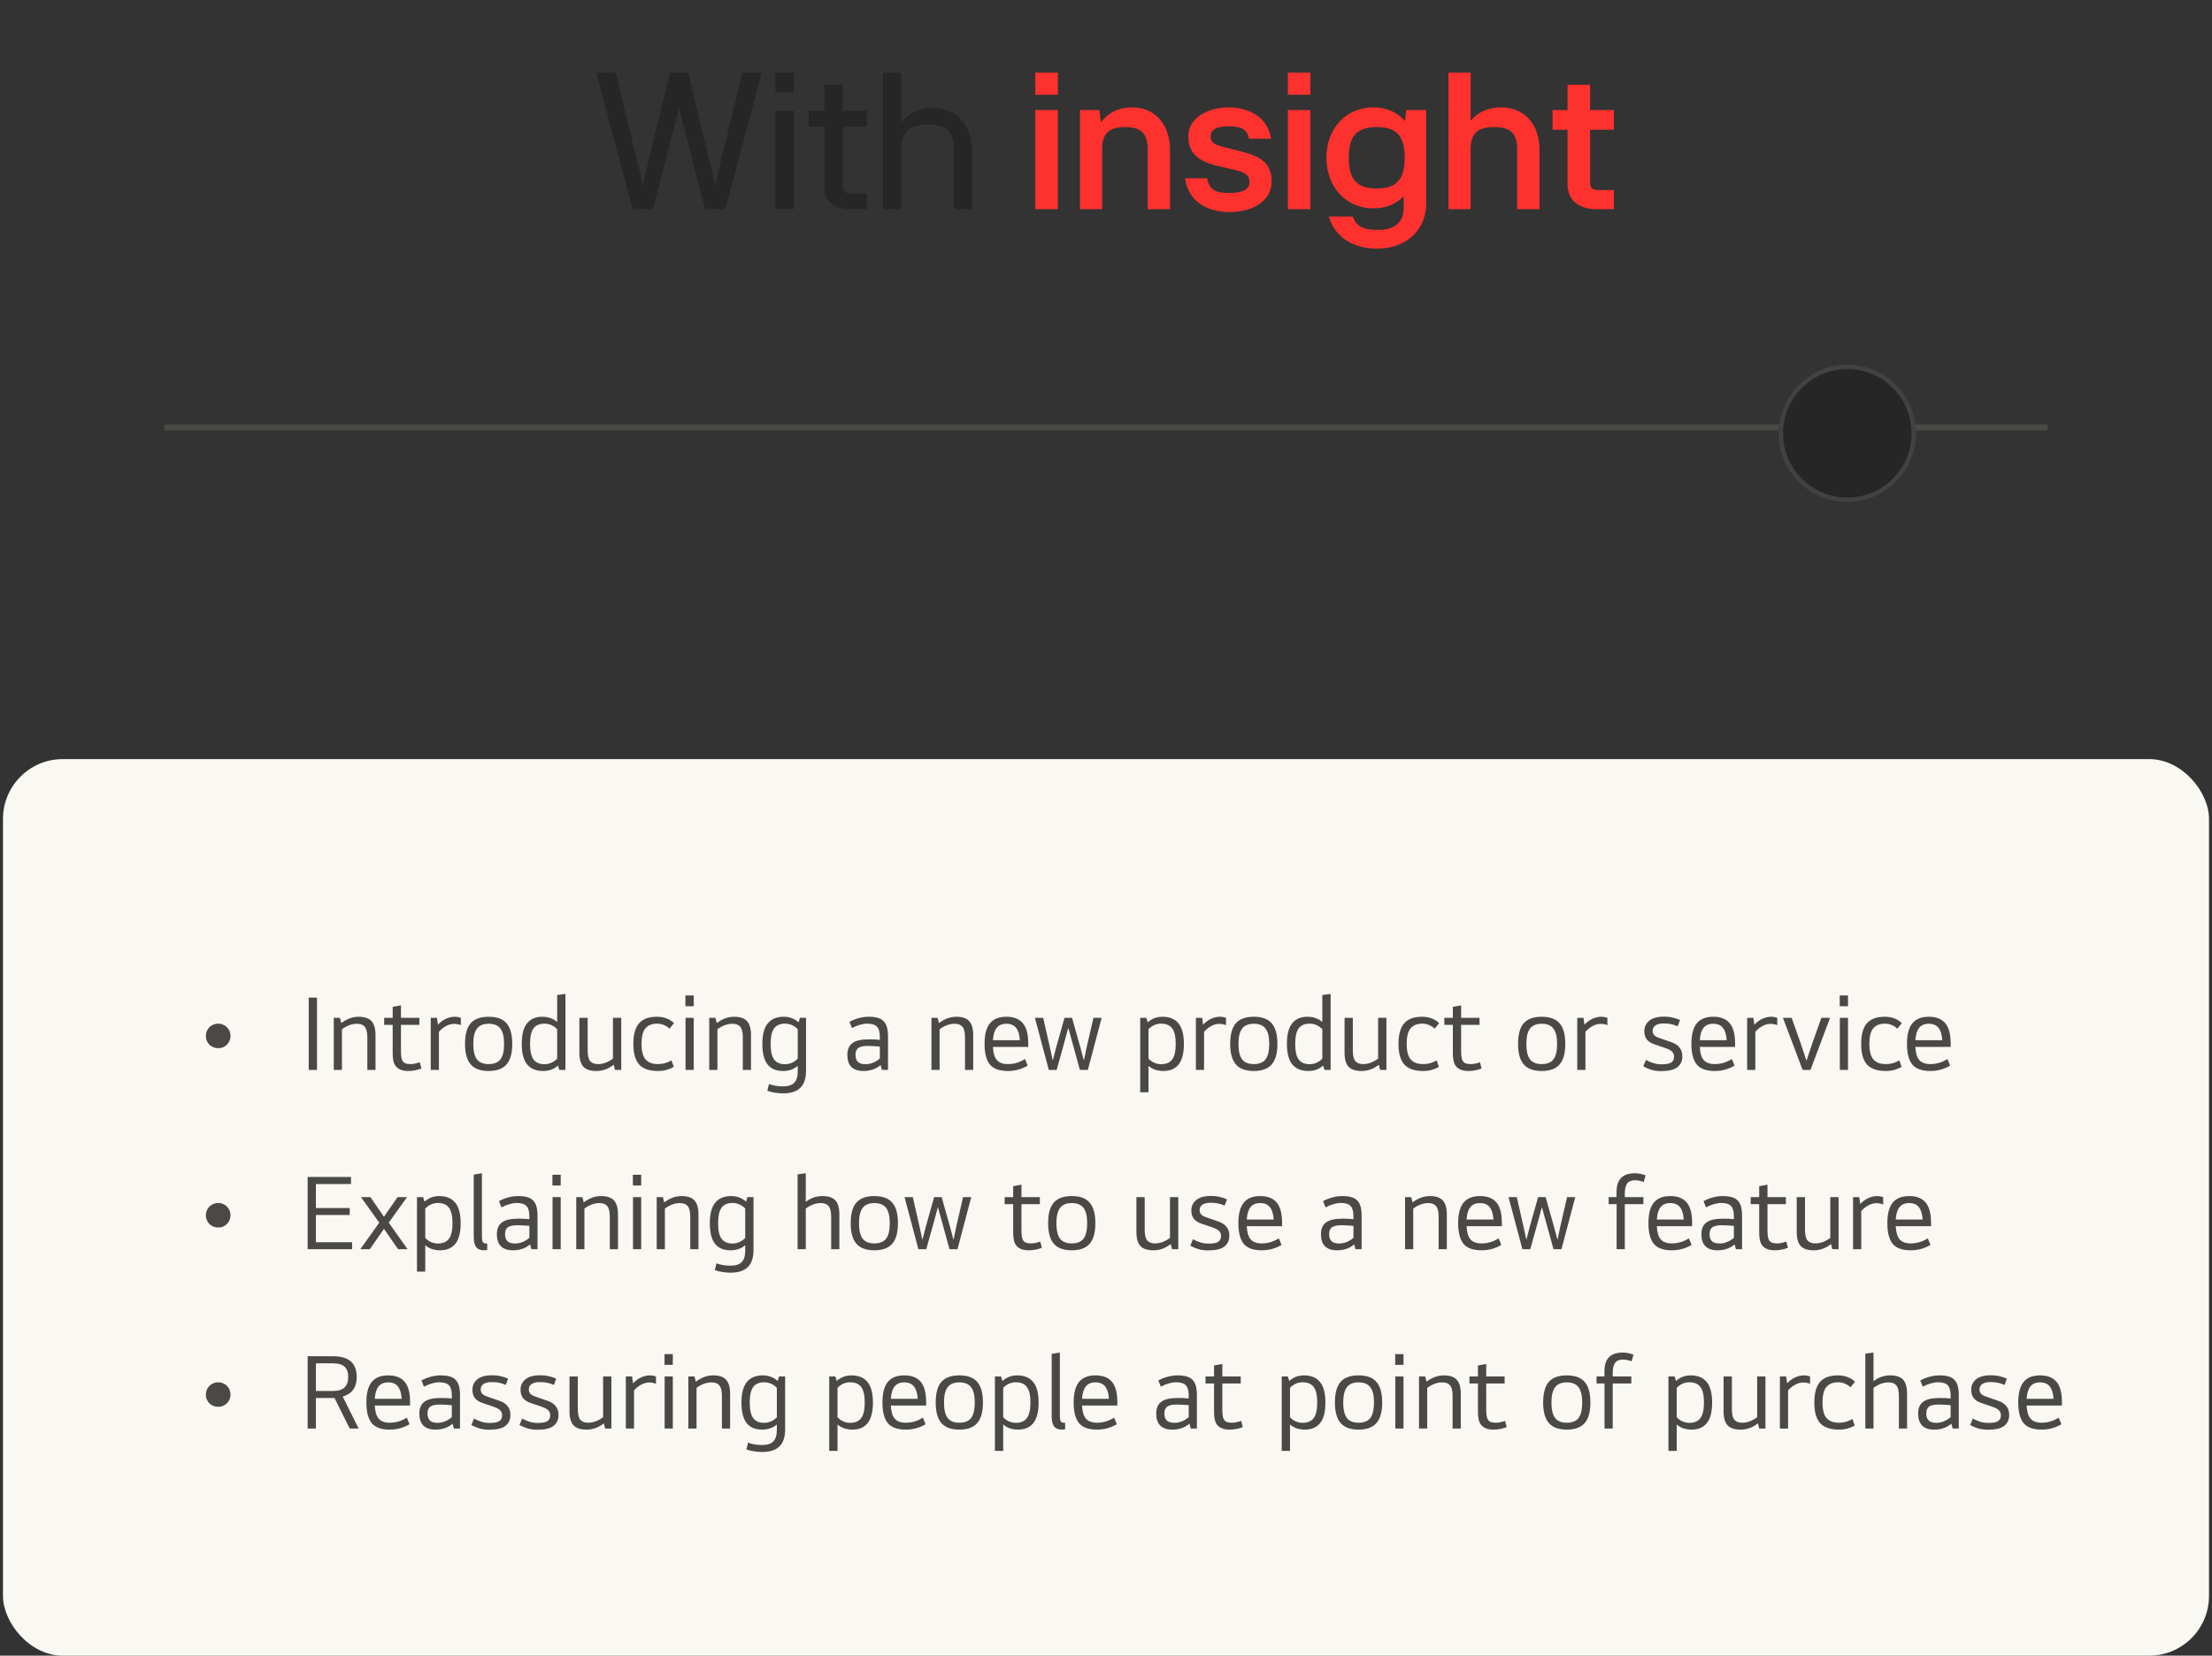 <svg width="370" height="277" viewBox="0 0 370 277" fill="none" xmlns="http://www.w3.org/2000/svg">
<rect x="0" y="0" width="370" height="277" fill="#333333" stroke="none"/>
<path d="M103.004 12.152L107.526 30.92L112.048 12.152H115.108L119.63 30.92L124.152 12.152H127.416L121.33 35H117.93L113.578 18.102L109.226 35H105.826L99.74 12.152H103.004ZM129.696 15.45V12.152H132.756V15.45H129.696ZM129.696 35V18.51H132.756V35H129.696ZM135.279 18.51H137.897V14.192H140.957V18.51H145.003V21.196H140.957V31.022C140.957 32.11 141.365 32.348 142.487 32.348H145.003V35H142.147C139.903 35 137.897 33.98 137.897 31.328V21.196H135.279V18.51ZM150.725 35H147.699V12.152H150.725V20.516C151.847 18.986 153.649 18.068 156.029 18.068C160.109 18.068 162.591 20.958 162.591 25.242V35H159.565V25.004C159.565 22.012 158.239 20.822 155.213 20.822C152.153 20.822 150.725 22.012 150.725 25.004V35Z" fill="#262626"/>
<path d="M173.171 15.858V12.152H176.945V15.858H173.171ZM173.171 35V18.408H176.945V35H173.171ZM191.966 24.97C191.966 22.318 190.878 21.264 188.192 21.264C185.506 21.264 184.35 22.318 184.35 24.97V35H180.644V18.408H183.874L184.146 20.448C185.336 18.884 187.104 17.966 189.382 17.966C193.224 17.966 195.706 20.856 195.706 25.038V35H191.966V24.97ZM208.999 30.478C208.999 29.322 208.285 28.846 206.585 28.438L203.763 27.792C200.465 27.01 198.765 25.65 198.765 22.794C198.765 19.836 201.859 17.966 205.531 17.966C209.203 17.966 212.127 19.836 212.603 23.202H208.897C208.659 21.672 207.639 21.128 205.531 21.128C203.457 21.128 202.505 21.706 202.505 22.794C202.505 23.712 202.947 24.188 204.681 24.596L207.605 25.344C210.971 26.16 212.705 27.384 212.705 30.376C212.705 33.708 209.475 35.476 205.633 35.476C202.063 35.476 198.765 33.81 198.221 29.832H201.927C202.267 31.804 203.355 32.28 205.633 32.28C207.843 32.28 208.999 31.702 208.999 30.478ZM215.414 15.858V12.152H219.188V15.858H215.414ZM215.414 35V18.408H219.188V35H215.414ZM229.722 34.864C225.302 34.864 221.868 31.464 221.868 26.364C221.868 21.332 225.302 17.966 229.722 17.966C231.932 17.966 233.734 18.782 234.992 20.244L235.23 18.408H238.562V34.252C238.426 38.604 235.162 41.596 230.368 41.596C225.948 41.596 223.194 39.386 222.276 36.224H226.254C226.9 37.822 227.886 38.468 230.538 38.468C233.326 38.468 234.788 37.142 234.788 34.83V32.824C233.53 34.15 231.796 34.864 229.722 34.864ZM225.608 26.364C225.608 30.172 227.07 31.532 230.266 31.532C233.496 31.532 234.958 30.172 234.958 26.364C234.958 22.624 233.496 21.264 230.266 21.264C227.07 21.264 225.608 22.624 225.608 26.364ZM245.988 35H242.282V12.152H245.988V20.176C247.178 18.782 248.912 17.966 251.122 17.966C255.032 17.966 257.514 20.856 257.514 25.038V35H253.774V24.97C253.774 22.318 252.686 21.264 249.898 21.264C247.144 21.264 245.988 22.318 245.988 24.97V35ZM259.685 18.408H262.201V14.192H265.975V18.408H269.953V21.706H265.975V30.478C265.975 31.566 266.383 31.804 267.505 31.804H269.953V35H267.097C264.479 35 262.201 33.844 262.201 30.818V21.706H259.685V18.408Z" fill="#FD312E"/>
<rect x="27.5" y="71" width="315" height="1" fill="#4A4946"/>
<circle cx="309" cy="72.5" r="11.5" fill="#262626"/>
<circle cx="309" cy="72.5" r="11.125" stroke="#4A4946" stroke-opacity="0.8" stroke-width="0.75"/>
<rect x="0.5" y="127" width="369" height="150" rx="10" fill="#F9F8F3"/>
<path d="M38.558 173.312C38.558 173.6 38.504 173.87 38.396 174.122C38.288 174.374 38.138 174.596 37.946 174.788C37.766 174.968 37.55 175.112 37.298 175.22C37.058 175.316 36.794 175.364 36.506 175.364C36.218 175.364 35.948 175.316 35.696 175.22C35.444 175.112 35.222 174.968 35.03 174.788C34.85 174.608 34.706 174.392 34.598 174.14C34.49 173.888 34.436 173.612 34.436 173.312C34.436 173.024 34.49 172.754 34.598 172.502C34.706 172.25 34.85 172.034 35.03 171.854C35.222 171.662 35.444 171.518 35.696 171.422C35.948 171.314 36.218 171.26 36.506 171.26C36.794 171.26 37.058 171.314 37.298 171.422C37.55 171.518 37.766 171.662 37.946 171.854C38.138 172.034 38.288 172.25 38.396 172.502C38.504 172.754 38.558 173.024 38.558 173.312ZM51.638 166.904H53.024V179H51.638V166.904ZM57.088 171.17C57.496 170.846 57.946 170.588 58.438 170.396C58.93 170.204 59.446 170.108 59.986 170.108C60.994 170.108 61.714 170.354 62.146 170.846C62.59 171.326 62.812 172.112 62.812 173.204V179H61.444V173.582C61.444 172.718 61.3 172.118 61.012 171.782C60.736 171.446 60.304 171.278 59.716 171.278C58.876 171.278 58.036 171.584 57.196 172.196V179H55.828V170.288H56.854L57.088 171.17ZM67.069 171.458V175.76C67.069 176.156 67.087 176.498 67.123 176.786C67.159 177.074 67.231 177.314 67.338 177.506C67.459 177.686 67.621 177.818 67.825 177.902C68.04 177.986 68.329 178.028 68.689 178.028C68.953 178.028 69.21 177.998 69.463 177.938C69.727 177.878 69.978 177.806 70.219 177.722L70.489 178.766C69.769 179.042 69.043 179.18 68.311 179.18C67.782 179.18 67.344 179.108 66.996 178.964C66.66 178.82 66.391 178.622 66.186 178.37C65.995 178.106 65.862 177.794 65.79 177.434C65.719 177.062 65.683 176.654 65.683 176.21V171.458H64.26V170.288H65.683V168.452L67.069 168.2V170.288H70.147V171.458H67.069ZM73.092 170.288L73.254 171.44C73.65 171.008 74.094 170.678 74.586 170.45C75.078 170.222 75.576 170.108 76.08 170.108C76.284 170.108 76.458 170.126 76.602 170.162C76.758 170.186 76.92 170.228 77.088 170.288V171.512C76.728 171.368 76.35 171.296 75.954 171.296C75.498 171.296 75.042 171.422 74.586 171.674C74.13 171.926 73.74 172.244 73.416 172.628V179H72.048V170.288H73.092ZM77.784 174.644C77.784 173.084 78.096 171.938 78.72 171.206C79.356 170.474 80.364 170.108 81.744 170.108C83.112 170.108 84.108 170.474 84.732 171.206C85.368 171.938 85.686 173.084 85.686 174.644C85.686 176.204 85.368 177.35 84.732 178.082C84.096 178.814 83.1 179.18 81.744 179.18C80.376 179.18 79.374 178.814 78.738 178.082C78.102 177.35 77.784 176.204 77.784 174.644ZM79.17 174.644C79.17 175.832 79.374 176.696 79.782 177.236C80.19 177.764 80.844 178.028 81.744 178.028C82.644 178.028 83.298 177.764 83.706 177.236C84.114 176.696 84.318 175.832 84.318 174.644C84.318 173.48 84.114 172.628 83.706 172.088C83.298 171.548 82.644 171.278 81.744 171.278C80.844 171.278 80.19 171.548 79.782 172.088C79.374 172.628 79.17 173.48 79.17 174.644ZM94.582 166.292V179H93.556L93.341 178.262C93.028 178.55 92.662 178.778 92.243 178.946C91.823 179.102 91.361 179.18 90.856 179.18C89.668 179.18 88.775 178.814 88.174 178.082C87.575 177.35 87.275 176.204 87.275 174.644C87.275 173.096 87.562 171.956 88.138 171.224C88.727 170.48 89.585 170.108 90.713 170.108C91.216 170.108 91.678 170.186 92.099 170.342C92.531 170.498 92.897 170.714 93.197 170.99V166.472L94.582 166.292ZM91.073 178.046C91.493 178.046 91.882 177.962 92.243 177.794C92.615 177.626 92.933 177.398 93.197 177.11V172.196C92.933 171.908 92.615 171.68 92.243 171.512C91.882 171.344 91.493 171.26 91.073 171.26C90.245 171.26 89.632 171.524 89.237 172.052C88.853 172.58 88.66 173.444 88.66 174.644C88.66 175.856 88.853 176.726 89.237 177.254C89.632 177.782 90.245 178.046 91.073 178.046ZM102.655 178.136C102.247 178.46 101.797 178.718 101.305 178.91C100.813 179.09 100.297 179.18 99.757 179.18C98.749 179.18 98.023 178.94 97.579 178.46C97.135 177.98 96.913 177.194 96.913 176.102V170.288H98.299V175.724C98.299 176.588 98.437 177.188 98.713 177.524C99.001 177.86 99.439 178.028 100.027 178.028C100.867 178.028 101.701 177.722 102.529 177.11V170.288H103.915V179H102.871L102.655 178.136ZM110.061 178.028C110.901 178.028 111.651 177.818 112.311 177.398L112.707 178.496C112.359 178.7 111.957 178.868 111.501 179C111.057 179.12 110.577 179.18 110.061 179.18C108.633 179.18 107.589 178.826 106.929 178.118C106.269 177.398 105.939 176.24 105.939 174.644C105.939 173.084 106.257 171.938 106.893 171.206C107.529 170.474 108.525 170.108 109.881 170.108C111.045 170.108 111.999 170.462 112.743 171.17L111.987 172.106C111.723 171.842 111.411 171.638 111.051 171.494C110.703 171.338 110.325 171.26 109.917 171.26C109.053 171.26 108.399 171.524 107.955 172.052C107.523 172.568 107.307 173.432 107.307 174.644C107.307 175.856 107.535 176.726 107.991 177.254C108.447 177.77 109.137 178.028 110.061 178.028ZM114.669 170.288H116.037V179H114.669V170.288ZM114.651 166.544H116.037V168.344H114.651V166.544ZM119.895 171.17C120.303 170.846 120.753 170.588 121.245 170.396C121.737 170.204 122.253 170.108 122.793 170.108C123.801 170.108 124.521 170.354 124.953 170.846C125.397 171.326 125.619 172.112 125.619 173.204V179H124.251V173.582C124.251 172.718 124.107 172.118 123.819 171.782C123.543 171.446 123.111 171.278 122.523 171.278C121.683 171.278 120.843 171.584 120.003 172.196V179H118.635V170.288H119.661L119.895 171.17ZM134.826 170.288V179.108C134.826 180.44 134.502 181.406 133.854 182.006C133.218 182.618 132.264 182.924 130.992 182.924C130.488 182.924 130.008 182.882 129.552 182.798C129.096 182.726 128.694 182.624 128.346 182.492L128.634 181.358C129.318 181.622 130.098 181.754 130.974 181.754C131.838 181.754 132.462 181.556 132.846 181.16C133.242 180.764 133.44 180.116 133.44 179.216V178.316C133.14 178.592 132.774 178.808 132.342 178.964C131.922 179.108 131.46 179.18 130.956 179.18C129.828 179.18 128.97 178.814 128.382 178.082C127.806 177.35 127.518 176.204 127.518 174.644C127.518 173.096 127.818 171.956 128.418 171.224C129.018 170.48 129.912 170.108 131.1 170.108C131.604 170.108 132.066 170.192 132.486 170.36C132.906 170.528 133.272 170.756 133.584 171.044L133.8 170.288H134.826ZM131.316 171.26C130.488 171.26 129.876 171.524 129.48 172.052C129.096 172.58 128.904 173.444 128.904 174.644C128.904 175.856 129.096 176.726 129.48 177.254C129.876 177.782 130.488 178.046 131.316 178.046C131.736 178.046 132.126 177.962 132.486 177.794C132.858 177.626 133.176 177.398 133.44 177.11V172.196C133.176 171.908 132.858 171.68 132.486 171.512C132.126 171.344 131.736 171.26 131.316 171.26ZM148.537 179H147.511L147.295 178.19C146.935 178.502 146.509 178.748 146.017 178.928C145.537 179.096 145.009 179.18 144.433 179.18C143.533 179.18 142.855 178.952 142.399 178.496C141.955 178.028 141.733 177.362 141.733 176.498C141.733 175.61 142.009 174.956 142.561 174.536C143.113 174.104 144.037 173.888 145.333 173.888C145.717 173.888 146.053 173.894 146.341 173.906C146.641 173.918 146.917 173.942 147.169 173.978V173.492C147.169 172.688 147.013 172.118 146.701 171.782C146.389 171.434 145.837 171.26 145.045 171.26C144.673 171.26 144.265 171.326 143.821 171.458C143.389 171.578 142.951 171.758 142.507 171.998L142.093 170.954C142.573 170.69 143.083 170.486 143.623 170.342C144.163 170.186 144.721 170.108 145.297 170.108C145.909 170.108 146.419 170.168 146.827 170.288C147.247 170.408 147.583 170.606 147.835 170.882C148.087 171.146 148.267 171.488 148.375 171.908C148.483 172.328 148.537 172.844 148.537 173.456V179ZM144.811 178.046C145.207 178.046 145.615 177.962 146.035 177.794C146.467 177.614 146.845 177.38 147.169 177.092V175.094C146.857 175.058 146.545 175.034 146.233 175.022C145.921 174.998 145.573 174.986 145.189 174.986C144.433 174.986 143.893 175.1 143.569 175.328C143.257 175.556 143.101 175.94 143.101 176.48C143.101 176.996 143.233 177.386 143.497 177.65C143.761 177.914 144.199 178.046 144.811 178.046ZM157.062 171.17C157.47 170.846 157.92 170.588 158.412 170.396C158.904 170.204 159.42 170.108 159.96 170.108C160.968 170.108 161.688 170.354 162.12 170.846C162.564 171.326 162.786 172.112 162.786 173.204V179H161.418V173.582C161.418 172.718 161.274 172.118 160.986 171.782C160.71 171.446 160.278 171.278 159.69 171.278C158.85 171.278 158.01 171.584 157.17 172.196V179H155.802V170.288H156.828L157.062 171.17ZM168.591 179.18C167.175 179.18 166.167 178.814 165.567 178.082C164.979 177.338 164.685 176.192 164.685 174.644C164.685 173.084 164.985 171.938 165.585 171.206C166.185 170.474 167.103 170.108 168.339 170.108C169.575 170.108 170.493 170.468 171.093 171.188C171.693 171.896 171.993 173.024 171.993 174.572V175.148H166.089C166.137 176.18 166.359 176.918 166.755 177.362C167.151 177.806 167.769 178.028 168.609 178.028C169.113 178.028 169.605 177.956 170.085 177.812C170.577 177.656 171.033 177.446 171.453 177.182L171.903 178.28C171.447 178.556 170.931 178.778 170.355 178.946C169.791 179.102 169.203 179.18 168.591 179.18ZM170.589 174.032C170.529 173.096 170.319 172.406 169.959 171.962C169.599 171.506 169.059 171.278 168.339 171.278C167.619 171.278 167.079 171.506 166.719 171.962C166.359 172.406 166.149 173.096 166.089 174.032H170.589ZM179.319 170.288L180.705 175.202L181.281 177.362H181.317L181.767 175.202L182.901 170.288H184.269L181.965 179H180.633L179.589 175.202L178.707 172.016H178.671L177.807 175.202L176.745 179H175.431L173.109 170.288H174.495L175.611 175.202L176.079 177.362H176.115L176.673 175.202L178.059 170.288H179.319ZM191.748 170.288L191.982 171.044C192.294 170.756 192.654 170.528 193.062 170.36C193.482 170.192 193.944 170.108 194.448 170.108C195.636 170.108 196.53 170.48 197.13 171.224C197.73 171.956 198.03 173.096 198.03 174.644C198.03 176.204 197.736 177.35 197.148 178.082C196.572 178.814 195.72 179.18 194.592 179.18C194.112 179.18 193.65 179.108 193.206 178.964C192.762 178.808 192.396 178.592 192.108 178.316V182.744H190.722V170.288H191.748ZM194.232 171.26C193.812 171.26 193.416 171.344 193.044 171.512C192.684 171.68 192.372 171.908 192.108 172.196V177.11C192.372 177.398 192.684 177.626 193.044 177.794C193.416 177.962 193.812 178.046 194.232 178.046C195.06 178.046 195.672 177.782 196.068 177.254C196.464 176.726 196.662 175.856 196.662 174.644C196.662 173.444 196.464 172.58 196.068 172.052C195.672 171.524 195.06 171.26 194.232 171.26ZM201.08 170.288L201.242 171.44C201.638 171.008 202.082 170.678 202.574 170.45C203.066 170.222 203.564 170.108 204.068 170.108C204.272 170.108 204.446 170.126 204.59 170.162C204.746 170.186 204.908 170.228 205.076 170.288V171.512C204.716 171.368 204.338 171.296 203.942 171.296C203.486 171.296 203.03 171.422 202.574 171.674C202.118 171.926 201.728 172.244 201.404 172.628V179H200.036V170.288H201.08ZM205.772 174.644C205.772 173.084 206.084 171.938 206.708 171.206C207.344 170.474 208.352 170.108 209.732 170.108C211.1 170.108 212.096 170.474 212.72 171.206C213.356 171.938 213.674 173.084 213.674 174.644C213.674 176.204 213.356 177.35 212.72 178.082C212.084 178.814 211.088 179.18 209.732 179.18C208.364 179.18 207.362 178.814 206.726 178.082C206.09 177.35 205.772 176.204 205.772 174.644ZM207.158 174.644C207.158 175.832 207.362 176.696 207.77 177.236C208.178 177.764 208.832 178.028 209.732 178.028C210.632 178.028 211.286 177.764 211.694 177.236C212.102 176.696 212.306 175.832 212.306 174.644C212.306 173.48 212.102 172.628 211.694 172.088C211.286 171.548 210.632 171.278 209.732 171.278C208.832 171.278 208.178 171.548 207.77 172.088C207.362 172.628 207.158 173.48 207.158 174.644ZM222.57 166.292V179H221.544L221.328 178.262C221.016 178.55 220.65 178.778 220.23 178.946C219.81 179.102 219.348 179.18 218.844 179.18C217.656 179.18 216.762 178.814 216.162 178.082C215.562 177.35 215.262 176.204 215.262 174.644C215.262 173.096 215.55 171.956 216.126 171.224C216.714 170.48 217.572 170.108 218.7 170.108C219.204 170.108 219.666 170.186 220.086 170.342C220.518 170.498 220.884 170.714 221.184 170.99V166.472L222.57 166.292ZM219.06 178.046C219.48 178.046 219.87 177.962 220.23 177.794C220.602 177.626 220.92 177.398 221.184 177.11V172.196C220.92 171.908 220.602 171.68 220.23 171.512C219.87 171.344 219.48 171.26 219.06 171.26C218.232 171.26 217.62 171.524 217.224 172.052C216.84 172.58 216.648 173.444 216.648 174.644C216.648 175.856 216.84 176.726 217.224 177.254C217.62 177.782 218.232 178.046 219.06 178.046ZM230.643 178.136C230.235 178.46 229.785 178.718 229.293 178.91C228.801 179.09 228.285 179.18 227.745 179.18C226.737 179.18 226.011 178.94 225.567 178.46C225.123 177.98 224.901 177.194 224.901 176.102V170.288H226.287V175.724C226.287 176.588 226.425 177.188 226.701 177.524C226.989 177.86 227.427 178.028 228.015 178.028C228.855 178.028 229.689 177.722 230.517 177.11V170.288H231.903V179H230.859L230.643 178.136ZM238.048 178.028C238.888 178.028 239.638 177.818 240.298 177.398L240.694 178.496C240.346 178.7 239.944 178.868 239.488 179C239.044 179.12 238.564 179.18 238.048 179.18C236.62 179.18 235.576 178.826 234.916 178.118C234.256 177.398 233.926 176.24 233.926 174.644C233.926 173.084 234.244 171.938 234.88 171.206C235.516 170.474 236.512 170.108 237.868 170.108C239.032 170.108 239.986 170.462 240.73 171.17L239.974 172.106C239.71 171.842 239.398 171.638 239.038 171.494C238.69 171.338 238.312 171.26 237.904 171.26C237.04 171.26 236.386 171.524 235.942 172.052C235.51 172.568 235.294 173.432 235.294 174.644C235.294 175.856 235.522 176.726 235.978 177.254C236.434 177.77 237.124 178.028 238.048 178.028ZM244.403 171.458V175.76C244.403 176.156 244.421 176.498 244.457 176.786C244.493 177.074 244.565 177.314 244.673 177.506C244.793 177.686 244.955 177.818 245.159 177.902C245.375 177.986 245.663 178.028 246.023 178.028C246.287 178.028 246.545 177.998 246.797 177.938C247.061 177.878 247.313 177.806 247.553 177.722L247.823 178.766C247.103 179.042 246.377 179.18 245.645 179.18C245.117 179.18 244.679 179.108 244.331 178.964C243.995 178.82 243.725 178.622 243.521 178.37C243.329 178.106 243.197 177.794 243.125 177.434C243.053 177.062 243.017 176.654 243.017 176.21V171.458H241.595V170.288H243.017V168.452L244.403 168.2V170.288H247.481V171.458H244.403ZM253.924 174.644C253.924 173.084 254.236 171.938 254.86 171.206C255.496 170.474 256.504 170.108 257.884 170.108C259.252 170.108 260.248 170.474 260.872 171.206C261.508 171.938 261.826 173.084 261.826 174.644C261.826 176.204 261.508 177.35 260.872 178.082C260.236 178.814 259.24 179.18 257.884 179.18C256.516 179.18 255.514 178.814 254.878 178.082C254.242 177.35 253.924 176.204 253.924 174.644ZM255.31 174.644C255.31 175.832 255.514 176.696 255.922 177.236C256.33 177.764 256.984 178.028 257.884 178.028C258.784 178.028 259.438 177.764 259.846 177.236C260.254 176.696 260.458 175.832 260.458 174.644C260.458 173.48 260.254 172.628 259.846 172.088C259.438 171.548 258.784 171.278 257.884 171.278C256.984 171.278 256.33 171.548 255.922 172.088C255.514 172.628 255.31 173.48 255.31 174.644ZM264.872 170.288L265.034 171.44C265.43 171.008 265.874 170.678 266.366 170.45C266.858 170.222 267.356 170.108 267.86 170.108C268.064 170.108 268.238 170.126 268.382 170.162C268.538 170.186 268.7 170.228 268.868 170.288V171.512C268.508 171.368 268.13 171.296 267.734 171.296C267.278 171.296 266.822 171.422 266.366 171.674C265.91 171.926 265.52 172.244 265.196 172.628V179H263.828V170.288H264.872ZM277.39 173.6C277.666 173.708 278.008 173.828 278.416 173.96C278.836 174.092 279.25 174.236 279.658 174.392C280.822 174.824 281.404 175.598 281.404 176.714C281.404 177.506 281.128 178.118 280.576 178.55C280.024 178.982 279.136 179.198 277.912 179.198C277.228 179.198 276.646 179.12 276.166 178.964C275.686 178.808 275.254 178.622 274.87 178.406L275.32 177.326C275.668 177.53 276.064 177.704 276.508 177.848C276.952 177.992 277.426 178.064 277.93 178.064C278.698 178.064 279.238 177.962 279.55 177.758C279.862 177.542 280.018 177.218 280.018 176.786C280.018 176.21 279.676 175.784 278.992 175.508C278.608 175.352 278.206 175.208 277.786 175.076C277.378 174.944 276.988 174.812 276.616 174.68C276.136 174.512 275.752 174.254 275.464 173.906C275.188 173.546 275.05 173.078 275.05 172.502C275.05 171.806 275.32 171.23 275.86 170.774C276.412 170.318 277.234 170.09 278.326 170.09C278.902 170.09 279.418 170.15 279.874 170.27C280.33 170.378 280.714 170.51 281.026 170.666L280.612 171.71C280.264 171.542 279.916 171.422 279.568 171.35C279.22 171.266 278.794 171.224 278.29 171.224C277.93 171.224 277.63 171.26 277.39 171.332C277.15 171.404 276.958 171.5 276.814 171.62C276.682 171.728 276.586 171.854 276.526 171.998C276.466 172.142 276.436 172.286 276.436 172.43C276.436 172.718 276.508 172.952 276.652 173.132C276.796 173.312 277.042 173.468 277.39 173.6ZM286.825 179.18C285.409 179.18 284.401 178.814 283.801 178.082C283.213 177.338 282.919 176.192 282.919 174.644C282.919 173.084 283.219 171.938 283.819 171.206C284.419 170.474 285.337 170.108 286.573 170.108C287.809 170.108 288.727 170.468 289.327 171.188C289.927 171.896 290.227 173.024 290.227 174.572V175.148H284.323C284.371 176.18 284.593 176.918 284.989 177.362C285.385 177.806 286.003 178.028 286.843 178.028C287.347 178.028 287.839 177.956 288.319 177.812C288.811 177.656 289.267 177.446 289.687 177.182L290.137 178.28C289.681 178.556 289.165 178.778 288.589 178.946C288.025 179.102 287.437 179.18 286.825 179.18ZM288.823 174.032C288.763 173.096 288.553 172.406 288.193 171.962C287.833 171.506 287.293 171.278 286.573 171.278C285.853 171.278 285.313 171.506 284.953 171.962C284.593 172.406 284.383 173.096 284.323 174.032H288.823ZM293.287 170.288L293.449 171.44C293.845 171.008 294.289 170.678 294.781 170.45C295.273 170.222 295.771 170.108 296.275 170.108C296.479 170.108 296.653 170.126 296.797 170.162C296.953 170.186 297.115 170.228 297.283 170.288V171.512C296.923 171.368 296.545 171.296 296.149 171.296C295.693 171.296 295.237 171.422 294.781 171.674C294.325 171.926 293.935 172.244 293.611 172.628V179H292.243V170.288H293.287ZM302.19 177.416L303.126 174.608L304.656 170.288H306.114L302.838 179H301.524L298.23 170.288H299.688L301.218 174.608L302.154 177.416H302.19ZM307.747 170.288H309.115V179H307.747V170.288ZM307.729 166.544H309.115V168.344H307.729V166.544ZM315.439 178.028C316.279 178.028 317.029 177.818 317.689 177.398L318.085 178.496C317.737 178.7 317.335 178.868 316.879 179C316.435 179.12 315.955 179.18 315.439 179.18C314.011 179.18 312.967 178.826 312.307 178.118C311.647 177.398 311.317 176.24 311.317 174.644C311.317 173.084 311.635 171.938 312.271 171.206C312.907 170.474 313.903 170.108 315.259 170.108C316.423 170.108 317.377 170.462 318.121 171.17L317.365 172.106C317.101 171.842 316.789 171.638 316.429 171.494C316.081 171.338 315.703 171.26 315.295 171.26C314.431 171.26 313.777 171.524 313.333 172.052C312.901 172.568 312.685 173.432 312.685 174.644C312.685 175.856 312.913 176.726 313.369 177.254C313.825 177.77 314.515 178.028 315.439 178.028ZM322.885 179.18C321.469 179.18 320.461 178.814 319.861 178.082C319.273 177.338 318.979 176.192 318.979 174.644C318.979 173.084 319.279 171.938 319.879 171.206C320.479 170.474 321.397 170.108 322.633 170.108C323.869 170.108 324.787 170.468 325.387 171.188C325.987 171.896 326.287 173.024 326.287 174.572V175.148H320.383C320.431 176.18 320.653 176.918 321.049 177.362C321.445 177.806 322.063 178.028 322.903 178.028C323.407 178.028 323.899 177.956 324.379 177.812C324.871 177.656 325.327 177.446 325.747 177.182L326.197 178.28C325.741 178.556 325.225 178.778 324.649 178.946C324.085 179.102 323.497 179.18 322.885 179.18ZM324.883 174.032C324.823 173.096 324.613 172.406 324.253 171.962C323.893 171.506 323.353 171.278 322.633 171.278C321.913 171.278 321.373 171.506 321.013 171.962C320.653 172.406 320.443 173.096 320.383 174.032H324.883ZM38.558 203.312C38.558 203.6 38.504 203.87 38.396 204.122C38.288 204.374 38.138 204.596 37.946 204.788C37.766 204.968 37.55 205.112 37.298 205.22C37.058 205.316 36.794 205.364 36.506 205.364C36.218 205.364 35.948 205.316 35.696 205.22C35.444 205.112 35.222 204.968 35.03 204.788C34.85 204.608 34.706 204.392 34.598 204.14C34.49 203.888 34.436 203.612 34.436 203.312C34.436 203.024 34.49 202.754 34.598 202.502C34.706 202.25 34.85 202.034 35.03 201.854C35.222 201.662 35.444 201.518 35.696 201.422C35.948 201.314 36.218 201.26 36.506 201.26C36.794 201.26 37.058 201.314 37.298 201.422C37.55 201.518 37.766 201.662 37.946 201.854C38.138 202.034 38.288 202.25 38.396 202.502C38.504 202.754 38.558 203.024 38.558 203.312ZM58.892 207.83V209H51.458V196.904H58.712V198.092H52.844V202.106H58.496V203.276H52.844V207.83H58.892ZM64.251 205.634H64.197L61.857 209H60.273L63.441 204.554L60.381 200.288H61.965L64.197 203.528H64.251L66.501 200.288H68.085L65.025 204.554L68.175 209H66.591L64.251 205.634ZM70.773 200.288L71.007 201.044C71.32 200.756 71.68 200.528 72.088 200.36C72.507 200.192 72.969 200.108 73.474 200.108C74.662 200.108 75.555 200.48 76.156 201.224C76.755 201.956 77.055 203.096 77.055 204.644C77.055 206.204 76.761 207.35 76.174 208.082C75.597 208.814 74.746 209.18 73.618 209.18C73.138 209.18 72.675 209.108 72.231 208.964C71.787 208.808 71.421 208.592 71.133 208.316V212.744H69.748V200.288H70.773ZM73.257 201.26C72.838 201.26 72.442 201.344 72.07 201.512C71.71 201.68 71.397 201.908 71.133 202.196V207.11C71.397 207.398 71.71 207.626 72.07 207.794C72.442 207.962 72.838 208.046 73.257 208.046C74.085 208.046 74.698 207.782 75.094 207.254C75.49 206.726 75.688 205.856 75.688 204.644C75.688 203.444 75.49 202.58 75.094 202.052C74.698 201.524 74.085 201.26 73.257 201.26ZM81.492 209.126C81.432 209.15 81.348 209.162 81.24 209.162C81.132 209.174 81.042 209.18 80.97 209.18C80.358 209.18 79.914 209 79.638 208.64C79.374 208.268 79.242 207.704 79.242 206.948V196.508L80.61 196.292V206.75C80.61 207.026 80.622 207.248 80.646 207.416C80.67 207.584 80.712 207.716 80.772 207.812C80.844 207.908 80.934 207.974 81.042 208.01C81.162 208.034 81.312 208.046 81.492 208.046V209.126ZM89.913 209H88.887L88.671 208.19C88.311 208.502 87.885 208.748 87.393 208.928C86.913 209.096 86.385 209.18 85.809 209.18C84.909 209.18 84.231 208.952 83.775 208.496C83.331 208.028 83.109 207.362 83.109 206.498C83.109 205.61 83.385 204.956 83.937 204.536C84.489 204.104 85.413 203.888 86.709 203.888C87.093 203.888 87.429 203.894 87.717 203.906C88.017 203.918 88.293 203.942 88.545 203.978V203.492C88.545 202.688 88.389 202.118 88.077 201.782C87.765 201.434 87.213 201.26 86.421 201.26C86.049 201.26 85.641 201.326 85.197 201.458C84.765 201.578 84.327 201.758 83.883 201.998L83.469 200.954C83.949 200.69 84.459 200.486 84.999 200.342C85.539 200.186 86.097 200.108 86.673 200.108C87.285 200.108 87.795 200.168 88.203 200.288C88.623 200.408 88.959 200.606 89.211 200.882C89.463 201.146 89.643 201.488 89.751 201.908C89.859 202.328 89.913 202.844 89.913 203.456V209ZM86.187 208.046C86.583 208.046 86.991 207.962 87.411 207.794C87.843 207.614 88.221 207.38 88.545 207.092V205.094C88.233 205.058 87.921 205.034 87.609 205.022C87.297 204.998 86.949 204.986 86.565 204.986C85.809 204.986 85.269 205.1 84.945 205.328C84.633 205.556 84.477 205.94 84.477 206.48C84.477 206.996 84.609 207.386 84.873 207.65C85.137 207.914 85.575 208.046 86.187 208.046ZM92.422 200.288H93.79V209H92.422V200.288ZM92.404 196.544H93.79V198.344H92.404V196.544ZM97.647 201.17C98.055 200.846 98.505 200.588 98.998 200.396C99.49 200.204 100.006 200.108 100.546 200.108C101.554 200.108 102.274 200.354 102.706 200.846C103.15 201.326 103.372 202.112 103.372 203.204V209H102.004V203.582C102.004 202.718 101.86 202.118 101.572 201.782C101.296 201.446 100.864 201.278 100.276 201.278C99.436 201.278 98.596 201.584 97.755 202.196V209H96.388V200.288H97.413L97.647 201.17ZM105.882 200.288H107.25V209H105.882V200.288ZM105.864 196.544H107.25V198.344H105.864V196.544ZM111.108 201.17C111.516 200.846 111.966 200.588 112.458 200.396C112.95 200.204 113.466 200.108 114.006 200.108C115.014 200.108 115.734 200.354 116.166 200.846C116.61 201.326 116.832 202.112 116.832 203.204V209H115.464V203.582C115.464 202.718 115.32 202.118 115.032 201.782C114.756 201.446 114.324 201.278 113.736 201.278C112.896 201.278 112.056 201.584 111.216 202.196V209H109.848V200.288H110.874L111.108 201.17ZM126.039 200.288V209.108C126.039 210.44 125.715 211.406 125.067 212.006C124.431 212.618 123.477 212.924 122.205 212.924C121.701 212.924 121.221 212.882 120.765 212.798C120.309 212.726 119.907 212.624 119.559 212.492L119.847 211.358C120.531 211.622 121.311 211.754 122.187 211.754C123.051 211.754 123.675 211.556 124.059 211.16C124.455 210.764 124.653 210.116 124.653 209.216V208.316C124.353 208.592 123.987 208.808 123.555 208.964C123.135 209.108 122.673 209.18 122.169 209.18C121.041 209.18 120.183 208.814 119.595 208.082C119.019 207.35 118.731 206.204 118.731 204.644C118.731 203.096 119.031 201.956 119.631 201.224C120.231 200.48 121.125 200.108 122.313 200.108C122.817 200.108 123.279 200.192 123.699 200.36C124.119 200.528 124.485 200.756 124.797 201.044L125.013 200.288H126.039ZM122.529 201.26C121.701 201.26 121.089 201.524 120.693 202.052C120.309 202.58 120.117 203.444 120.117 204.644C120.117 205.856 120.309 206.726 120.693 207.254C121.089 207.782 121.701 208.046 122.529 208.046C122.949 208.046 123.339 207.962 123.699 207.794C124.071 207.626 124.389 207.398 124.653 207.11V202.196C124.389 201.908 124.071 201.68 123.699 201.512C123.339 201.344 122.949 201.26 122.529 201.26ZM134.782 201.08C135.61 200.432 136.54 200.108 137.572 200.108C138.58 200.108 139.3 200.348 139.732 200.828C140.176 201.296 140.398 202.088 140.398 203.204V209H139.03V203.582C139.03 202.718 138.886 202.118 138.598 201.782C138.322 201.446 137.89 201.278 137.302 201.278C136.462 201.278 135.622 201.584 134.782 202.196V209H133.414V196.472L134.782 196.292V201.08ZM142.297 204.644C142.297 203.084 142.609 201.938 143.233 201.206C143.869 200.474 144.877 200.108 146.257 200.108C147.625 200.108 148.621 200.474 149.245 201.206C149.881 201.938 150.199 203.084 150.199 204.644C150.199 206.204 149.881 207.35 149.245 208.082C148.609 208.814 147.613 209.18 146.257 209.18C144.889 209.18 143.887 208.814 143.251 208.082C142.615 207.35 142.297 206.204 142.297 204.644ZM143.683 204.644C143.683 205.832 143.887 206.696 144.295 207.236C144.703 207.764 145.357 208.028 146.257 208.028C147.157 208.028 147.811 207.764 148.219 207.236C148.627 206.696 148.831 205.832 148.831 204.644C148.831 203.48 148.627 202.628 148.219 202.088C147.811 201.548 147.157 201.278 146.257 201.278C145.357 201.278 144.703 201.548 144.295 202.088C143.887 202.628 143.683 203.48 143.683 204.644ZM157.511 200.288L158.897 205.202L159.473 207.362H159.509L159.959 205.202L161.093 200.288H162.461L160.157 209H158.825L157.781 205.202L156.899 202.016H156.863L155.999 205.202L154.937 209H153.623L151.301 200.288H152.687L153.803 205.202L154.271 207.362H154.307L154.865 205.202L156.251 200.288H157.511ZM170.857 201.458V205.76C170.857 206.156 170.875 206.498 170.911 206.786C170.947 207.074 171.019 207.314 171.127 207.506C171.247 207.686 171.409 207.818 171.613 207.902C171.829 207.986 172.117 208.028 172.477 208.028C172.741 208.028 172.999 207.998 173.251 207.938C173.515 207.878 173.767 207.806 174.007 207.722L174.277 208.766C173.557 209.042 172.831 209.18 172.099 209.18C171.571 209.18 171.133 209.108 170.785 208.964C170.449 208.82 170.179 208.622 169.975 208.37C169.783 208.106 169.651 207.794 169.579 207.434C169.507 207.062 169.471 206.654 169.471 206.21V201.458H168.049V200.288H169.471V198.452L170.857 198.2V200.288H173.935V201.458H170.857ZM175.318 204.644C175.318 203.084 175.63 201.938 176.254 201.206C176.89 200.474 177.898 200.108 179.278 200.108C180.646 200.108 181.642 200.474 182.266 201.206C182.902 201.938 183.22 203.084 183.22 204.644C183.22 206.204 182.902 207.35 182.266 208.082C181.63 208.814 180.634 209.18 179.278 209.18C177.91 209.18 176.908 208.814 176.272 208.082C175.636 207.35 175.318 206.204 175.318 204.644ZM176.704 204.644C176.704 205.832 176.908 206.696 177.316 207.236C177.724 207.764 178.378 208.028 179.278 208.028C180.178 208.028 180.832 207.764 181.24 207.236C181.648 206.696 181.852 205.832 181.852 204.644C181.852 203.48 181.648 202.628 181.24 202.088C180.832 201.548 180.178 201.278 179.278 201.278C178.378 201.278 177.724 201.548 177.316 202.088C176.908 202.628 176.704 203.48 176.704 204.644ZM195.829 208.136C195.421 208.46 194.971 208.718 194.479 208.91C193.987 209.09 193.471 209.18 192.931 209.18C191.923 209.18 191.197 208.94 190.753 208.46C190.309 207.98 190.087 207.194 190.087 206.102V200.288H191.473V205.724C191.473 206.588 191.611 207.188 191.887 207.524C192.175 207.86 192.613 208.028 193.201 208.028C194.041 208.028 194.875 207.722 195.703 207.11V200.288H197.089V209H196.045L195.829 208.136ZM201.615 203.6C201.891 203.708 202.233 203.828 202.641 203.96C203.061 204.092 203.475 204.236 203.883 204.392C205.047 204.824 205.629 205.598 205.629 206.714C205.629 207.506 205.353 208.118 204.801 208.55C204.249 208.982 203.361 209.198 202.137 209.198C201.453 209.198 200.871 209.12 200.391 208.964C199.911 208.808 199.479 208.622 199.095 208.406L199.545 207.326C199.893 207.53 200.289 207.704 200.733 207.848C201.177 207.992 201.651 208.064 202.155 208.064C202.923 208.064 203.463 207.962 203.775 207.758C204.087 207.542 204.243 207.218 204.243 206.786C204.243 206.21 203.901 205.784 203.217 205.508C202.833 205.352 202.431 205.208 202.011 205.076C201.603 204.944 201.213 204.812 200.841 204.68C200.361 204.512 199.977 204.254 199.689 203.906C199.413 203.546 199.275 203.078 199.275 202.502C199.275 201.806 199.545 201.23 200.085 200.774C200.637 200.318 201.459 200.09 202.551 200.09C203.127 200.09 203.643 200.15 204.099 200.27C204.555 200.378 204.939 200.51 205.251 200.666L204.837 201.71C204.489 201.542 204.141 201.422 203.793 201.35C203.445 201.266 203.019 201.224 202.515 201.224C202.155 201.224 201.855 201.26 201.615 201.332C201.375 201.404 201.183 201.5 201.039 201.62C200.907 201.728 200.811 201.854 200.751 201.998C200.691 202.142 200.661 202.286 200.661 202.43C200.661 202.718 200.733 202.952 200.877 203.132C201.021 203.312 201.267 203.468 201.615 203.6ZM211.049 209.18C209.633 209.18 208.625 208.814 208.025 208.082C207.437 207.338 207.143 206.192 207.143 204.644C207.143 203.084 207.443 201.938 208.043 201.206C208.643 200.474 209.561 200.108 210.797 200.108C212.033 200.108 212.951 200.468 213.551 201.188C214.151 201.896 214.451 203.024 214.451 204.572V205.148H208.547C208.595 206.18 208.817 206.918 209.213 207.362C209.609 207.806 210.227 208.028 211.067 208.028C211.571 208.028 212.063 207.956 212.543 207.812C213.035 207.656 213.491 207.446 213.911 207.182L214.361 208.28C213.905 208.556 213.389 208.778 212.813 208.946C212.249 209.102 211.661 209.18 211.049 209.18ZM213.047 204.032C212.987 203.096 212.777 202.406 212.417 201.962C212.057 201.506 211.517 201.278 210.797 201.278C210.077 201.278 209.537 201.506 209.177 201.962C208.817 202.406 208.607 203.096 208.547 204.032H213.047ZM227.758 209H226.732L226.516 208.19C226.156 208.502 225.73 208.748 225.238 208.928C224.758 209.096 224.23 209.18 223.654 209.18C222.754 209.18 222.076 208.952 221.62 208.496C221.176 208.028 220.954 207.362 220.954 206.498C220.954 205.61 221.23 204.956 221.782 204.536C222.334 204.104 223.258 203.888 224.554 203.888C224.938 203.888 225.274 203.894 225.562 203.906C225.862 203.918 226.138 203.942 226.39 203.978V203.492C226.39 202.688 226.234 202.118 225.922 201.782C225.61 201.434 225.058 201.26 224.266 201.26C223.894 201.26 223.486 201.326 223.042 201.458C222.61 201.578 222.172 201.758 221.728 201.998L221.314 200.954C221.794 200.69 222.304 200.486 222.844 200.342C223.384 200.186 223.942 200.108 224.518 200.108C225.13 200.108 225.64 200.168 226.048 200.288C226.468 200.408 226.804 200.606 227.056 200.882C227.308 201.146 227.488 201.488 227.596 201.908C227.704 202.328 227.758 202.844 227.758 203.456V209ZM224.032 208.046C224.428 208.046 224.836 207.962 225.256 207.794C225.688 207.614 226.066 207.38 226.39 207.092V205.094C226.078 205.058 225.766 205.034 225.454 205.022C225.142 204.998 224.794 204.986 224.41 204.986C223.654 204.986 223.114 205.1 222.79 205.328C222.478 205.556 222.322 205.94 222.322 206.48C222.322 206.996 222.454 207.386 222.718 207.65C222.982 207.914 223.42 208.046 224.032 208.046ZM236.283 201.17C236.691 200.846 237.141 200.588 237.633 200.396C238.125 200.204 238.641 200.108 239.181 200.108C240.189 200.108 240.909 200.354 241.341 200.846C241.785 201.326 242.007 202.112 242.007 203.204V209H240.639V203.582C240.639 202.718 240.495 202.118 240.207 201.782C239.931 201.446 239.499 201.278 238.911 201.278C238.071 201.278 237.231 201.584 236.391 202.196V209H235.023V200.288H236.049L236.283 201.17ZM247.812 209.18C246.396 209.18 245.388 208.814 244.788 208.082C244.2 207.338 243.906 206.192 243.906 204.644C243.906 203.084 244.206 201.938 244.806 201.206C245.406 200.474 246.324 200.108 247.56 200.108C248.796 200.108 249.714 200.468 250.314 201.188C250.914 201.896 251.214 203.024 251.214 204.572V205.148H245.31C245.358 206.18 245.58 206.918 245.976 207.362C246.372 207.806 246.99 208.028 247.83 208.028C248.334 208.028 248.826 207.956 249.306 207.812C249.798 207.656 250.254 207.446 250.674 207.182L251.124 208.28C250.668 208.556 250.152 208.778 249.576 208.946C249.012 209.102 248.424 209.18 247.812 209.18ZM249.81 204.032C249.75 203.096 249.54 202.406 249.18 201.962C248.82 201.506 248.28 201.278 247.56 201.278C246.84 201.278 246.3 201.506 245.94 201.962C245.58 202.406 245.37 203.096 245.31 204.032H249.81ZM258.54 200.288L259.926 205.202L260.502 207.362H260.538L260.988 205.202L262.122 200.288H263.49L261.186 209H259.854L258.81 205.202L257.928 202.016H257.892L257.028 205.202L255.966 209H254.652L252.33 200.288H253.716L254.832 205.202L255.3 207.362H255.336L255.894 205.202L257.28 200.288H258.54ZM274.893 200.288V201.458H271.779V209H270.411V201.458H269.079V200.288H270.393V199.586C270.393 198.974 270.459 198.458 270.591 198.038C270.735 197.618 270.939 197.282 271.203 197.03C271.467 196.766 271.785 196.58 272.157 196.472C272.541 196.352 272.979 196.292 273.471 196.292C273.807 196.292 274.125 196.328 274.425 196.4C274.725 196.46 275.001 196.538 275.253 196.634L274.947 197.75C274.443 197.558 273.945 197.462 273.453 197.462C272.877 197.462 272.451 197.642 272.175 198.002C271.911 198.362 271.779 198.962 271.779 199.802V200.288H274.893ZM279.638 209.18C278.222 209.18 277.214 208.814 276.614 208.082C276.026 207.338 275.732 206.192 275.732 204.644C275.732 203.084 276.032 201.938 276.632 201.206C277.232 200.474 278.15 200.108 279.386 200.108C280.622 200.108 281.54 200.468 282.14 201.188C282.74 201.896 283.04 203.024 283.04 204.572V205.148H277.136C277.184 206.18 277.406 206.918 277.802 207.362C278.198 207.806 278.816 208.028 279.656 208.028C280.16 208.028 280.652 207.956 281.132 207.812C281.624 207.656 282.08 207.446 282.5 207.182L282.95 208.28C282.494 208.556 281.978 208.778 281.402 208.946C280.838 209.102 280.25 209.18 279.638 209.18ZM281.636 204.032C281.576 203.096 281.366 202.406 281.006 201.962C280.646 201.506 280.106 201.278 279.386 201.278C278.666 201.278 278.126 201.506 277.766 201.962C277.406 202.406 277.196 203.096 277.136 204.032H281.636ZM291.392 209H290.366L290.15 208.19C289.79 208.502 289.364 208.748 288.872 208.928C288.392 209.096 287.864 209.18 287.288 209.18C286.388 209.18 285.71 208.952 285.254 208.496C284.81 208.028 284.588 207.362 284.588 206.498C284.588 205.61 284.864 204.956 285.416 204.536C285.968 204.104 286.892 203.888 288.188 203.888C288.572 203.888 288.908 203.894 289.196 203.906C289.496 203.918 289.772 203.942 290.024 203.978V203.492C290.024 202.688 289.868 202.118 289.556 201.782C289.244 201.434 288.692 201.26 287.9 201.26C287.528 201.26 287.12 201.326 286.676 201.458C286.244 201.578 285.806 201.758 285.362 201.998L284.948 200.954C285.428 200.69 285.938 200.486 286.478 200.342C287.018 200.186 287.576 200.108 288.152 200.108C288.764 200.108 289.274 200.168 289.682 200.288C290.102 200.408 290.438 200.606 290.69 200.882C290.942 201.146 291.122 201.488 291.23 201.908C291.338 202.328 291.392 202.844 291.392 203.456V209ZM287.666 208.046C288.062 208.046 288.47 207.962 288.89 207.794C289.322 207.614 289.7 207.38 290.024 207.092V205.094C289.712 205.058 289.4 205.034 289.088 205.022C288.776 204.998 288.428 204.986 288.044 204.986C287.288 204.986 286.748 205.1 286.424 205.328C286.112 205.556 285.956 205.94 285.956 206.48C285.956 206.996 286.088 207.386 286.352 207.65C286.616 207.914 287.054 208.046 287.666 208.046ZM295.646 201.458V205.76C295.646 206.156 295.664 206.498 295.7 206.786C295.736 207.074 295.808 207.314 295.916 207.506C296.036 207.686 296.198 207.818 296.402 207.902C296.618 207.986 296.906 208.028 297.266 208.028C297.53 208.028 297.788 207.998 298.04 207.938C298.304 207.878 298.556 207.806 298.796 207.722L299.066 208.766C298.346 209.042 297.62 209.18 296.888 209.18C296.36 209.18 295.922 209.108 295.574 208.964C295.238 208.82 294.968 208.622 294.764 208.37C294.572 208.106 294.44 207.794 294.368 207.434C294.296 207.062 294.26 206.654 294.26 206.21V201.458H292.838V200.288H294.26V198.452L295.646 198.2V200.288H298.724V201.458H295.646ZM306.278 208.136C305.87 208.46 305.42 208.718 304.928 208.91C304.436 209.09 303.92 209.18 303.38 209.18C302.372 209.18 301.646 208.94 301.202 208.46C300.758 207.98 300.536 207.194 300.536 206.102V200.288H301.922V205.724C301.922 206.588 302.06 207.188 302.336 207.524C302.624 207.86 303.062 208.028 303.65 208.028C304.49 208.028 305.324 207.722 306.152 207.11V200.288H307.538V209H306.494L306.278 208.136ZM311.002 200.288L311.164 201.44C311.56 201.008 312.004 200.678 312.496 200.45C312.988 200.222 313.486 200.108 313.99 200.108C314.194 200.108 314.368 200.126 314.512 200.162C314.668 200.186 314.83 200.228 314.998 200.288V201.512C314.638 201.368 314.26 201.296 313.864 201.296C313.408 201.296 312.952 201.422 312.496 201.674C312.04 201.926 311.65 202.244 311.326 202.628V209H309.958V200.288H311.002ZM319.6 209.18C318.184 209.18 317.176 208.814 316.576 208.082C315.988 207.338 315.694 206.192 315.694 204.644C315.694 203.084 315.994 201.938 316.594 201.206C317.194 200.474 318.112 200.108 319.348 200.108C320.584 200.108 321.502 200.468 322.102 201.188C322.702 201.896 323.002 203.024 323.002 204.572V205.148H317.098C317.146 206.18 317.368 206.918 317.764 207.362C318.16 207.806 318.778 208.028 319.618 208.028C320.122 208.028 320.614 207.956 321.094 207.812C321.586 207.656 322.042 207.446 322.462 207.182L322.912 208.28C322.456 208.556 321.94 208.778 321.364 208.946C320.8 209.102 320.212 209.18 319.6 209.18ZM321.598 204.032C321.538 203.096 321.328 202.406 320.968 201.962C320.608 201.506 320.068 201.278 319.348 201.278C318.628 201.278 318.088 201.506 317.728 201.962C317.368 202.406 317.158 203.096 317.098 204.032H321.598ZM38.558 233.312C38.558 233.6 38.504 233.87 38.396 234.122C38.288 234.374 38.138 234.596 37.946 234.788C37.766 234.968 37.55 235.112 37.298 235.22C37.058 235.316 36.794 235.364 36.506 235.364C36.218 235.364 35.948 235.316 35.696 235.22C35.444 235.112 35.222 234.968 35.03 234.788C34.85 234.608 34.706 234.392 34.598 234.14C34.49 233.888 34.436 233.612 34.436 233.312C34.436 233.024 34.49 232.754 34.598 232.502C34.706 232.25 34.85 232.034 35.03 231.854C35.222 231.662 35.444 231.518 35.696 231.422C35.948 231.314 36.218 231.26 36.506 231.26C36.794 231.26 37.058 231.314 37.298 231.422C37.55 231.518 37.766 231.662 37.946 231.854C38.138 232.034 38.288 232.25 38.396 232.502C38.504 232.754 38.558 233.024 38.558 233.312ZM52.844 228.092V232.718H55.67C56.57 232.718 57.224 232.52 57.632 232.124C58.04 231.728 58.244 231.152 58.244 230.396C58.244 229.604 58.04 229.022 57.632 228.65C57.236 228.278 56.6 228.092 55.724 228.092H52.844ZM51.458 239V226.904H55.634C57.038 226.904 58.058 227.198 58.694 227.786C59.342 228.362 59.666 229.232 59.666 230.396C59.666 232.1 58.886 233.186 57.326 233.654L59.99 239H58.496L55.958 233.888H52.844V239H51.458ZM65.191 239.18C63.775 239.18 62.767 238.814 62.167 238.082C61.579 237.338 61.285 236.192 61.285 234.644C61.285 233.084 61.585 231.938 62.185 231.206C62.785 230.474 63.703 230.108 64.939 230.108C66.175 230.108 67.093 230.468 67.693 231.188C68.293 231.896 68.593 233.024 68.593 234.572V235.148H62.689C62.737 236.18 62.959 236.918 63.355 237.362C63.751 237.806 64.369 238.028 65.209 238.028C65.713 238.028 66.205 237.956 66.685 237.812C67.177 237.656 67.633 237.446 68.053 237.182L68.503 238.28C68.047 238.556 67.531 238.778 66.955 238.946C66.391 239.102 65.803 239.18 65.191 239.18ZM67.189 234.032C67.129 233.096 66.919 232.406 66.559 231.962C66.199 231.506 65.659 231.278 64.939 231.278C64.219 231.278 63.679 231.506 63.319 231.962C62.959 232.406 62.749 233.096 62.689 234.032H67.189ZM76.945 239H75.919L75.703 238.19C75.343 238.502 74.917 238.748 74.425 238.928C73.945 239.096 73.417 239.18 72.841 239.18C71.941 239.18 71.263 238.952 70.807 238.496C70.363 238.028 70.141 237.362 70.141 236.498C70.141 235.61 70.417 234.956 70.969 234.536C71.521 234.104 72.445 233.888 73.741 233.888C74.125 233.888 74.461 233.894 74.749 233.906C75.049 233.918 75.325 233.942 75.577 233.978V233.492C75.577 232.688 75.421 232.118 75.109 231.782C74.797 231.434 74.245 231.26 73.453 231.26C73.081 231.26 72.673 231.326 72.229 231.458C71.797 231.578 71.359 231.758 70.915 231.998L70.501 230.954C70.981 230.69 71.491 230.486 72.031 230.342C72.571 230.186 73.129 230.108 73.705 230.108C74.317 230.108 74.827 230.168 75.235 230.288C75.655 230.408 75.991 230.606 76.243 230.882C76.495 231.146 76.675 231.488 76.783 231.908C76.891 232.328 76.945 232.844 76.945 233.456V239ZM73.219 238.046C73.615 238.046 74.023 237.962 74.443 237.794C74.875 237.614 75.253 237.38 75.577 237.092V235.094C75.265 235.058 74.953 235.034 74.641 235.022C74.329 234.998 73.981 234.986 73.597 234.986C72.841 234.986 72.301 235.1 71.977 235.328C71.665 235.556 71.509 235.94 71.509 236.48C71.509 236.996 71.641 237.386 71.905 237.65C72.169 237.914 72.607 238.046 73.219 238.046ZM81.361 233.6C81.637 233.708 81.979 233.828 82.387 233.96C82.807 234.092 83.221 234.236 83.629 234.392C84.793 234.824 85.375 235.598 85.375 236.714C85.375 237.506 85.099 238.118 84.547 238.55C83.995 238.982 83.107 239.198 81.883 239.198C81.199 239.198 80.617 239.12 80.137 238.964C79.657 238.808 79.225 238.622 78.841 238.406L79.291 237.326C79.639 237.53 80.035 237.704 80.479 237.848C80.923 237.992 81.397 238.064 81.901 238.064C82.669 238.064 83.209 237.962 83.521 237.758C83.833 237.542 83.989 237.218 83.989 236.786C83.989 236.21 83.647 235.784 82.963 235.508C82.579 235.352 82.177 235.208 81.757 235.076C81.349 234.944 80.959 234.812 80.587 234.68C80.107 234.512 79.723 234.254 79.435 233.906C79.159 233.546 79.021 233.078 79.021 232.502C79.021 231.806 79.291 231.23 79.831 230.774C80.383 230.318 81.205 230.09 82.297 230.09C82.873 230.09 83.389 230.15 83.845 230.27C84.301 230.378 84.685 230.51 84.997 230.666L84.583 231.71C84.235 231.542 83.887 231.422 83.539 231.35C83.191 231.266 82.765 231.224 82.261 231.224C81.901 231.224 81.601 231.26 81.361 231.332C81.121 231.404 80.929 231.5 80.785 231.62C80.653 231.728 80.557 231.854 80.497 231.998C80.437 232.142 80.407 232.286 80.407 232.43C80.407 232.718 80.479 232.952 80.623 233.132C80.767 233.312 81.013 233.468 81.361 233.6ZM89.41 233.6C89.686 233.708 90.028 233.828 90.436 233.96C90.856 234.092 91.27 234.236 91.678 234.392C92.842 234.824 93.424 235.598 93.424 236.714C93.424 237.506 93.148 238.118 92.596 238.55C92.044 238.982 91.156 239.198 89.932 239.198C89.248 239.198 88.666 239.12 88.186 238.964C87.706 238.808 87.274 238.622 86.89 238.406L87.34 237.326C87.688 237.53 88.084 237.704 88.528 237.848C88.972 237.992 89.446 238.064 89.95 238.064C90.718 238.064 91.258 237.962 91.57 237.758C91.882 237.542 92.038 237.218 92.038 236.786C92.038 236.21 91.696 235.784 91.012 235.508C90.628 235.352 90.226 235.208 89.806 235.076C89.398 234.944 89.008 234.812 88.636 234.68C88.156 234.512 87.772 234.254 87.484 233.906C87.208 233.546 87.07 233.078 87.07 232.502C87.07 231.806 87.34 231.23 87.88 230.774C88.432 230.318 89.254 230.09 90.346 230.09C90.922 230.09 91.438 230.15 91.894 230.27C92.35 230.378 92.734 230.51 93.046 230.666L92.632 231.71C92.284 231.542 91.936 231.422 91.588 231.35C91.24 231.266 90.814 231.224 90.31 231.224C89.95 231.224 89.65 231.26 89.41 231.332C89.17 231.404 88.978 231.5 88.834 231.62C88.702 231.728 88.606 231.854 88.546 231.998C88.486 232.142 88.456 232.286 88.456 232.43C88.456 232.718 88.528 232.952 88.672 233.132C88.816 233.312 89.062 233.468 89.41 233.6ZM101.005 238.136C100.597 238.46 100.147 238.718 99.655 238.91C99.163 239.09 98.647 239.18 98.107 239.18C97.099 239.18 96.373 238.94 95.928 238.46C95.484 237.98 95.263 237.194 95.263 236.102V230.288H96.648V235.724C96.648 236.588 96.787 237.188 97.063 237.524C97.351 237.86 97.789 238.028 98.377 238.028C99.217 238.028 100.051 237.722 100.879 237.11V230.288H102.265V239H101.221L101.005 238.136ZM105.728 230.288L105.89 231.44C106.286 231.008 106.73 230.678 107.222 230.45C107.714 230.222 108.212 230.108 108.716 230.108C108.92 230.108 109.094 230.126 109.238 230.162C109.394 230.186 109.556 230.228 109.724 230.288V231.512C109.364 231.368 108.986 231.296 108.59 231.296C108.134 231.296 107.678 231.422 107.222 231.674C106.766 231.926 106.376 232.244 106.052 232.628V239H104.684V230.288H105.728ZM111.173 230.288H112.541V239H111.173V230.288ZM111.155 226.544H112.541V228.344H111.155V226.544ZM116.399 231.17C116.807 230.846 117.257 230.588 117.749 230.396C118.241 230.204 118.757 230.108 119.297 230.108C120.305 230.108 121.025 230.354 121.457 230.846C121.901 231.326 122.123 232.112 122.123 233.204V239H120.755V233.582C120.755 232.718 120.611 232.118 120.323 231.782C120.047 231.446 119.615 231.278 119.027 231.278C118.187 231.278 117.347 231.584 116.507 232.196V239H115.139V230.288H116.165L116.399 231.17ZM131.33 230.288V239.108C131.33 240.44 131.006 241.406 130.358 242.006C129.722 242.618 128.768 242.924 127.496 242.924C126.992 242.924 126.512 242.882 126.056 242.798C125.6 242.726 125.198 242.624 124.85 242.492L125.138 241.358C125.822 241.622 126.602 241.754 127.478 241.754C128.342 241.754 128.966 241.556 129.35 241.16C129.746 240.764 129.944 240.116 129.944 239.216V238.316C129.644 238.592 129.278 238.808 128.846 238.964C128.426 239.108 127.964 239.18 127.46 239.18C126.332 239.18 125.474 238.814 124.886 238.082C124.31 237.35 124.022 236.204 124.022 234.644C124.022 233.096 124.322 231.956 124.922 231.224C125.522 230.48 126.416 230.108 127.604 230.108C128.108 230.108 128.57 230.192 128.99 230.36C129.41 230.528 129.776 230.756 130.088 231.044L130.304 230.288H131.33ZM127.82 231.26C126.992 231.26 126.38 231.524 125.984 232.052C125.6 232.58 125.408 233.444 125.408 234.644C125.408 235.856 125.6 236.726 125.984 237.254C126.38 237.782 126.992 238.046 127.82 238.046C128.24 238.046 128.63 237.962 128.99 237.794C129.362 237.626 129.68 237.398 129.944 237.11V232.196C129.68 231.908 129.362 231.68 128.99 231.512C128.63 231.344 128.24 231.26 127.82 231.26ZM139.731 230.288L139.965 231.044C140.277 230.756 140.637 230.528 141.045 230.36C141.465 230.192 141.927 230.108 142.431 230.108C143.619 230.108 144.513 230.48 145.113 231.224C145.713 231.956 146.013 233.096 146.013 234.644C146.013 236.204 145.719 237.35 145.131 238.082C144.555 238.814 143.703 239.18 142.575 239.18C142.095 239.18 141.633 239.108 141.189 238.964C140.745 238.808 140.379 238.592 140.091 238.316V242.744H138.705V230.288H139.731ZM142.215 231.26C141.795 231.26 141.399 231.344 141.027 231.512C140.667 231.68 140.355 231.908 140.091 232.196V237.11C140.355 237.398 140.667 237.626 141.027 237.794C141.399 237.962 141.795 238.046 142.215 238.046C143.043 238.046 143.655 237.782 144.051 237.254C144.447 236.726 144.645 235.856 144.645 234.644C144.645 233.444 144.447 232.58 144.051 232.052C143.655 231.524 143.043 231.26 142.215 231.26ZM151.511 239.18C150.095 239.18 149.087 238.814 148.487 238.082C147.899 237.338 147.605 236.192 147.605 234.644C147.605 233.084 147.905 231.938 148.505 231.206C149.105 230.474 150.023 230.108 151.259 230.108C152.495 230.108 153.413 230.468 154.013 231.188C154.613 231.896 154.913 233.024 154.913 234.572V235.148H149.009C149.057 236.18 149.279 236.918 149.675 237.362C150.071 237.806 150.689 238.028 151.529 238.028C152.033 238.028 152.525 237.956 153.005 237.812C153.497 237.656 153.953 237.446 154.373 237.182L154.823 238.28C154.367 238.556 153.851 238.778 153.275 238.946C152.711 239.102 152.123 239.18 151.511 239.18ZM153.509 234.032C153.449 233.096 153.239 232.406 152.879 231.962C152.519 231.506 151.979 231.278 151.259 231.278C150.539 231.278 149.999 231.506 149.639 231.962C149.279 232.406 149.069 233.096 149.009 234.032H153.509ZM156.515 234.644C156.515 233.084 156.827 231.938 157.451 231.206C158.087 230.474 159.095 230.108 160.475 230.108C161.843 230.108 162.839 230.474 163.463 231.206C164.099 231.938 164.417 233.084 164.417 234.644C164.417 236.204 164.099 237.35 163.463 238.082C162.827 238.814 161.831 239.18 160.475 239.18C159.107 239.18 158.105 238.814 157.469 238.082C156.833 237.35 156.515 236.204 156.515 234.644ZM157.901 234.644C157.901 235.832 158.105 236.696 158.513 237.236C158.921 237.764 159.575 238.028 160.475 238.028C161.375 238.028 162.029 237.764 162.437 237.236C162.845 236.696 163.049 235.832 163.049 234.644C163.049 233.48 162.845 232.628 162.437 232.088C162.029 231.548 161.375 231.278 160.475 231.278C159.575 231.278 158.921 231.548 158.513 232.088C158.105 232.628 157.901 233.48 157.901 234.644ZM167.446 230.288L167.68 231.044C167.992 230.756 168.352 230.528 168.76 230.36C169.18 230.192 169.642 230.108 170.146 230.108C171.334 230.108 172.228 230.48 172.828 231.224C173.428 231.956 173.728 233.096 173.728 234.644C173.728 236.204 173.434 237.35 172.846 238.082C172.27 238.814 171.418 239.18 170.29 239.18C169.81 239.18 169.348 239.108 168.904 238.964C168.46 238.808 168.094 238.592 167.806 238.316V242.744H166.42V230.288H167.446ZM169.93 231.26C169.51 231.26 169.114 231.344 168.742 231.512C168.382 231.68 168.07 231.908 167.806 232.196V237.11C168.07 237.398 168.382 237.626 168.742 237.794C169.114 237.962 169.51 238.046 169.93 238.046C170.758 238.046 171.37 237.782 171.766 237.254C172.162 236.726 172.36 235.856 172.36 234.644C172.36 233.444 172.162 232.58 171.766 232.052C171.37 231.524 170.758 231.26 169.93 231.26ZM178.164 239.126C178.104 239.15 178.02 239.162 177.912 239.162C177.804 239.174 177.714 239.18 177.642 239.18C177.03 239.18 176.586 239 176.31 238.64C176.046 238.268 175.914 237.704 175.914 236.948V226.508L177.282 226.292V236.75C177.282 237.026 177.294 237.248 177.318 237.416C177.342 237.584 177.384 237.716 177.444 237.812C177.516 237.908 177.606 237.974 177.714 238.01C177.834 238.034 177.984 238.046 178.164 238.046V239.126ZM183.495 239.18C182.079 239.18 181.071 238.814 180.471 238.082C179.883 237.338 179.589 236.192 179.589 234.644C179.589 233.084 179.889 231.938 180.489 231.206C181.089 230.474 182.007 230.108 183.243 230.108C184.479 230.108 185.397 230.468 185.997 231.188C186.597 231.896 186.897 233.024 186.897 234.572V235.148H180.993C181.041 236.18 181.263 236.918 181.659 237.362C182.055 237.806 182.673 238.028 183.513 238.028C184.017 238.028 184.509 237.956 184.989 237.812C185.481 237.656 185.937 237.446 186.357 237.182L186.807 238.28C186.351 238.556 185.835 238.778 185.259 238.946C184.695 239.102 184.107 239.18 183.495 239.18ZM185.493 234.032C185.433 233.096 185.223 232.406 184.863 231.962C184.503 231.506 183.963 231.278 183.243 231.278C182.523 231.278 181.983 231.506 181.623 231.962C181.263 232.406 181.053 233.096 180.993 234.032H185.493ZM200.204 239H199.178L198.962 238.19C198.602 238.502 198.176 238.748 197.684 238.928C197.204 239.096 196.676 239.18 196.1 239.18C195.2 239.18 194.522 238.952 194.066 238.496C193.622 238.028 193.4 237.362 193.4 236.498C193.4 235.61 193.676 234.956 194.228 234.536C194.78 234.104 195.704 233.888 197 233.888C197.384 233.888 197.72 233.894 198.008 233.906C198.308 233.918 198.584 233.942 198.836 233.978V233.492C198.836 232.688 198.68 232.118 198.368 231.782C198.056 231.434 197.504 231.26 196.712 231.26C196.34 231.26 195.932 231.326 195.488 231.458C195.056 231.578 194.618 231.758 194.174 231.998L193.76 230.954C194.24 230.69 194.75 230.486 195.29 230.342C195.83 230.186 196.388 230.108 196.964 230.108C197.576 230.108 198.086 230.168 198.494 230.288C198.914 230.408 199.25 230.606 199.502 230.882C199.754 231.146 199.934 231.488 200.042 231.908C200.15 232.328 200.204 232.844 200.204 233.456V239ZM196.478 238.046C196.874 238.046 197.282 237.962 197.702 237.794C198.134 237.614 198.512 237.38 198.836 237.092V235.094C198.524 235.058 198.212 235.034 197.9 235.022C197.588 234.998 197.24 234.986 196.856 234.986C196.1 234.986 195.56 235.1 195.236 235.328C194.924 235.556 194.768 235.94 194.768 236.48C194.768 236.996 194.9 237.386 195.164 237.65C195.428 237.914 195.866 238.046 196.478 238.046ZM204.458 231.458V235.76C204.458 236.156 204.476 236.498 204.512 236.786C204.548 237.074 204.62 237.314 204.728 237.506C204.848 237.686 205.01 237.818 205.214 237.902C205.43 237.986 205.718 238.028 206.078 238.028C206.342 238.028 206.6 237.998 206.852 237.938C207.116 237.878 207.368 237.806 207.608 237.722L207.878 238.766C207.158 239.042 206.432 239.18 205.7 239.18C205.172 239.18 204.734 239.108 204.386 238.964C204.05 238.82 203.78 238.622 203.576 238.37C203.384 238.106 203.252 237.794 203.18 237.434C203.108 237.062 203.072 236.654 203.072 236.21V231.458H201.65V230.288H203.072V228.452L204.458 228.2V230.288H207.536V231.458H204.458ZM215.419 230.288L215.653 231.044C215.965 230.756 216.325 230.528 216.733 230.36C217.153 230.192 217.615 230.108 218.119 230.108C219.307 230.108 220.201 230.48 220.801 231.224C221.401 231.956 221.701 233.096 221.701 234.644C221.701 236.204 221.407 237.35 220.819 238.082C220.243 238.814 219.391 239.18 218.263 239.18C217.783 239.18 217.321 239.108 216.877 238.964C216.433 238.808 216.067 238.592 215.779 238.316V242.744H214.393V230.288H215.419ZM217.903 231.26C217.483 231.26 217.087 231.344 216.715 231.512C216.355 231.68 216.043 231.908 215.779 232.196V237.11C216.043 237.398 216.355 237.626 216.715 237.794C217.087 237.962 217.483 238.046 217.903 238.046C218.731 238.046 219.343 237.782 219.739 237.254C220.135 236.726 220.333 235.856 220.333 234.644C220.333 233.444 220.135 232.58 219.739 232.052C219.343 231.524 218.731 231.26 217.903 231.26ZM223.293 234.644C223.293 233.084 223.605 231.938 224.229 231.206C224.865 230.474 225.873 230.108 227.253 230.108C228.621 230.108 229.617 230.474 230.241 231.206C230.877 231.938 231.195 233.084 231.195 234.644C231.195 236.204 230.877 237.35 230.241 238.082C229.605 238.814 228.609 239.18 227.253 239.18C225.885 239.18 224.883 238.814 224.247 238.082C223.611 237.35 223.293 236.204 223.293 234.644ZM224.679 234.644C224.679 235.832 224.883 236.696 225.291 237.236C225.699 237.764 226.353 238.028 227.253 238.028C228.153 238.028 228.807 237.764 229.215 237.236C229.623 236.696 229.827 235.832 229.827 234.644C229.827 233.48 229.623 232.628 229.215 232.088C228.807 231.548 228.153 231.278 227.253 231.278C226.353 231.278 225.699 231.548 225.291 232.088C224.883 232.628 224.679 233.48 224.679 234.644ZM233.395 230.288H234.763V239H233.395V230.288ZM233.377 226.544H234.763V228.344H233.377V226.544ZM238.621 231.17C239.029 230.846 239.479 230.588 239.971 230.396C240.463 230.204 240.979 230.108 241.519 230.108C242.527 230.108 243.247 230.354 243.679 230.846C244.123 231.326 244.345 232.112 244.345 233.204V239H242.977V233.582C242.977 232.718 242.833 232.118 242.545 231.782C242.269 231.446 241.837 231.278 241.249 231.278C240.409 231.278 239.569 231.584 238.729 232.196V239H237.361V230.288H238.387L238.621 231.17ZM248.602 231.458V235.76C248.602 236.156 248.62 236.498 248.656 236.786C248.692 237.074 248.764 237.314 248.872 237.506C248.992 237.686 249.154 237.818 249.358 237.902C249.574 237.986 249.862 238.028 250.222 238.028C250.486 238.028 250.744 237.998 250.996 237.938C251.26 237.878 251.512 237.806 251.752 237.722L252.022 238.766C251.302 239.042 250.576 239.18 249.844 239.18C249.316 239.18 248.878 239.108 248.53 238.964C248.194 238.82 247.924 238.622 247.72 238.37C247.528 238.106 247.396 237.794 247.324 237.434C247.252 237.062 247.216 236.654 247.216 236.21V231.458H245.794V230.288H247.216V228.452L248.602 228.2V230.288H251.68V231.458H248.602ZM258.123 234.644C258.123 233.084 258.435 231.938 259.059 231.206C259.695 230.474 260.703 230.108 262.083 230.108C263.451 230.108 264.447 230.474 265.071 231.206C265.707 231.938 266.025 233.084 266.025 234.644C266.025 236.204 265.707 237.35 265.071 238.082C264.435 238.814 263.439 239.18 262.083 239.18C260.715 239.18 259.713 238.814 259.077 238.082C258.441 237.35 258.123 236.204 258.123 234.644ZM259.509 234.644C259.509 235.832 259.713 236.696 260.121 237.236C260.529 237.764 261.183 238.028 262.083 238.028C262.983 238.028 263.637 237.764 264.045 237.236C264.453 236.696 264.657 235.832 264.657 234.644C264.657 233.48 264.453 232.628 264.045 232.088C263.637 231.548 262.983 231.278 262.083 231.278C261.183 231.278 260.529 231.548 260.121 232.088C259.713 232.628 259.509 233.48 259.509 234.644ZM272.871 230.288V231.458H269.757V239H268.389V231.458H267.057V230.288H268.371V229.586C268.371 228.974 268.437 228.458 268.569 228.038C268.713 227.618 268.917 227.282 269.181 227.03C269.445 226.766 269.763 226.58 270.135 226.472C270.519 226.352 270.957 226.292 271.449 226.292C271.785 226.292 272.103 226.328 272.403 226.4C272.703 226.46 272.979 226.538 273.231 226.634L272.925 227.75C272.421 227.558 271.923 227.462 271.431 227.462C270.855 227.462 270.429 227.642 270.153 228.002C269.889 228.362 269.757 228.962 269.757 229.802V230.288H272.871ZM280.105 230.288L280.339 231.044C280.651 230.756 281.011 230.528 281.419 230.36C281.839 230.192 282.301 230.108 282.805 230.108C283.993 230.108 284.887 230.48 285.487 231.224C286.087 231.956 286.387 233.096 286.387 234.644C286.387 236.204 286.093 237.35 285.505 238.082C284.929 238.814 284.077 239.18 282.949 239.18C282.469 239.18 282.007 239.108 281.563 238.964C281.119 238.808 280.753 238.592 280.465 238.316V242.744H279.079V230.288H280.105ZM282.589 231.26C282.169 231.26 281.773 231.344 281.401 231.512C281.041 231.68 280.729 231.908 280.465 232.196V237.11C280.729 237.398 281.041 237.626 281.401 237.794C281.773 237.962 282.169 238.046 282.589 238.046C283.417 238.046 284.029 237.782 284.425 237.254C284.821 236.726 285.019 235.856 285.019 234.644C285.019 233.444 284.821 232.58 284.425 232.052C284.029 231.524 283.417 231.26 282.589 231.26ZM294.045 238.136C293.637 238.46 293.187 238.718 292.695 238.91C292.203 239.09 291.687 239.18 291.147 239.18C290.139 239.18 289.413 238.94 288.969 238.46C288.525 237.98 288.303 237.194 288.303 236.102V230.288H289.689V235.724C289.689 236.588 289.827 237.188 290.103 237.524C290.391 237.86 290.829 238.028 291.417 238.028C292.257 238.028 293.091 237.722 293.919 237.11V230.288H295.305V239H294.261L294.045 238.136ZM298.769 230.288L298.931 231.44C299.327 231.008 299.771 230.678 300.263 230.45C300.755 230.222 301.253 230.108 301.757 230.108C301.961 230.108 302.135 230.126 302.279 230.162C302.435 230.186 302.597 230.228 302.765 230.288V231.512C302.405 231.368 302.027 231.296 301.631 231.296C301.175 231.296 300.719 231.422 300.263 231.674C299.807 231.926 299.417 232.244 299.093 232.628V239H297.725V230.288H298.769ZM307.602 238.028C308.442 238.028 309.192 237.818 309.852 237.398L310.248 238.496C309.9 238.7 309.498 238.868 309.042 239C308.598 239.12 308.118 239.18 307.602 239.18C306.174 239.18 305.13 238.826 304.47 238.118C303.81 237.398 303.48 236.24 303.48 234.644C303.48 233.084 303.798 231.938 304.434 231.206C305.07 230.474 306.066 230.108 307.422 230.108C308.586 230.108 309.54 230.462 310.284 231.17L309.528 232.106C309.264 231.842 308.952 231.638 308.592 231.494C308.244 231.338 307.866 231.26 307.458 231.26C306.594 231.26 305.94 231.524 305.496 232.052C305.064 232.568 304.848 233.432 304.848 234.644C304.848 235.856 305.076 236.726 305.532 237.254C305.988 237.77 306.678 238.028 307.602 238.028ZM313.38 231.08C314.208 230.432 315.138 230.108 316.17 230.108C317.178 230.108 317.898 230.348 318.33 230.828C318.774 231.296 318.996 232.088 318.996 233.204V239H317.628V233.582C317.628 232.718 317.484 232.118 317.196 231.782C316.92 231.446 316.488 231.278 315.9 231.278C315.06 231.278 314.22 231.584 313.38 232.196V239H312.012V226.472L313.38 226.292V231.08ZM327.645 239H326.619L326.403 238.19C326.043 238.502 325.617 238.748 325.125 238.928C324.645 239.096 324.117 239.18 323.541 239.18C322.641 239.18 321.963 238.952 321.507 238.496C321.063 238.028 320.841 237.362 320.841 236.498C320.841 235.61 321.117 234.956 321.669 234.536C322.221 234.104 323.145 233.888 324.441 233.888C324.825 233.888 325.161 233.894 325.449 233.906C325.749 233.918 326.025 233.942 326.277 233.978V233.492C326.277 232.688 326.121 232.118 325.809 231.782C325.497 231.434 324.945 231.26 324.153 231.26C323.781 231.26 323.373 231.326 322.929 231.458C322.497 231.578 322.059 231.758 321.615 231.998L321.201 230.954C321.681 230.69 322.191 230.486 322.731 230.342C323.271 230.186 323.829 230.108 324.405 230.108C325.017 230.108 325.527 230.168 325.935 230.288C326.355 230.408 326.691 230.606 326.943 230.882C327.195 231.146 327.375 231.488 327.483 231.908C327.591 232.328 327.645 232.844 327.645 233.456V239ZM323.919 238.046C324.315 238.046 324.723 237.962 325.143 237.794C325.575 237.614 325.953 237.38 326.277 237.092V235.094C325.965 235.058 325.653 235.034 325.341 235.022C325.029 234.998 324.681 234.986 324.297 234.986C323.541 234.986 323.001 235.1 322.677 235.328C322.365 235.556 322.209 235.94 322.209 236.48C322.209 236.996 322.341 237.386 322.605 237.65C322.869 237.914 323.307 238.046 323.919 238.046ZM332.061 233.6C332.337 233.708 332.679 233.828 333.087 233.96C333.507 234.092 333.921 234.236 334.329 234.392C335.493 234.824 336.075 235.598 336.075 236.714C336.075 237.506 335.799 238.118 335.247 238.55C334.695 238.982 333.807 239.198 332.583 239.198C331.899 239.198 331.317 239.12 330.837 238.964C330.357 238.808 329.925 238.622 329.541 238.406L329.991 237.326C330.339 237.53 330.735 237.704 331.179 237.848C331.623 237.992 332.097 238.064 332.601 238.064C333.369 238.064 333.909 237.962 334.221 237.758C334.533 237.542 334.689 237.218 334.689 236.786C334.689 236.21 334.347 235.784 333.663 235.508C333.279 235.352 332.877 235.208 332.457 235.076C332.049 234.944 331.659 234.812 331.287 234.68C330.807 234.512 330.423 234.254 330.135 233.906C329.859 233.546 329.721 233.078 329.721 232.502C329.721 231.806 329.991 231.23 330.531 230.774C331.083 230.318 331.905 230.09 332.997 230.09C333.573 230.09 334.089 230.15 334.545 230.27C335.001 230.378 335.385 230.51 335.697 230.666L335.283 231.71C334.935 231.542 334.587 231.422 334.239 231.35C333.891 231.266 333.465 231.224 332.961 231.224C332.601 231.224 332.301 231.26 332.061 231.332C331.821 231.404 331.629 231.5 331.485 231.62C331.353 231.728 331.257 231.854 331.197 231.998C331.137 232.142 331.107 232.286 331.107 232.43C331.107 232.718 331.179 232.952 331.323 233.132C331.467 233.312 331.713 233.468 332.061 233.6ZM341.496 239.18C340.08 239.18 339.072 238.814 338.472 238.082C337.884 237.338 337.59 236.192 337.59 234.644C337.59 233.084 337.89 231.938 338.49 231.206C339.09 230.474 340.008 230.108 341.244 230.108C342.48 230.108 343.398 230.468 343.998 231.188C344.598 231.896 344.898 233.024 344.898 234.572V235.148H338.994C339.042 236.18 339.264 236.918 339.66 237.362C340.056 237.806 340.674 238.028 341.514 238.028C342.018 238.028 342.51 237.956 342.99 237.812C343.482 237.656 343.938 237.446 344.358 237.182L344.808 238.28C344.352 238.556 343.836 238.778 343.26 238.946C342.696 239.102 342.108 239.18 341.496 239.18ZM343.494 234.032C343.434 233.096 343.224 232.406 342.864 231.962C342.504 231.506 341.964 231.278 341.244 231.278C340.524 231.278 339.984 231.506 339.624 231.962C339.264 232.406 339.054 233.096 338.994 234.032H343.494Z" fill="#4A4946"/>
</svg>
